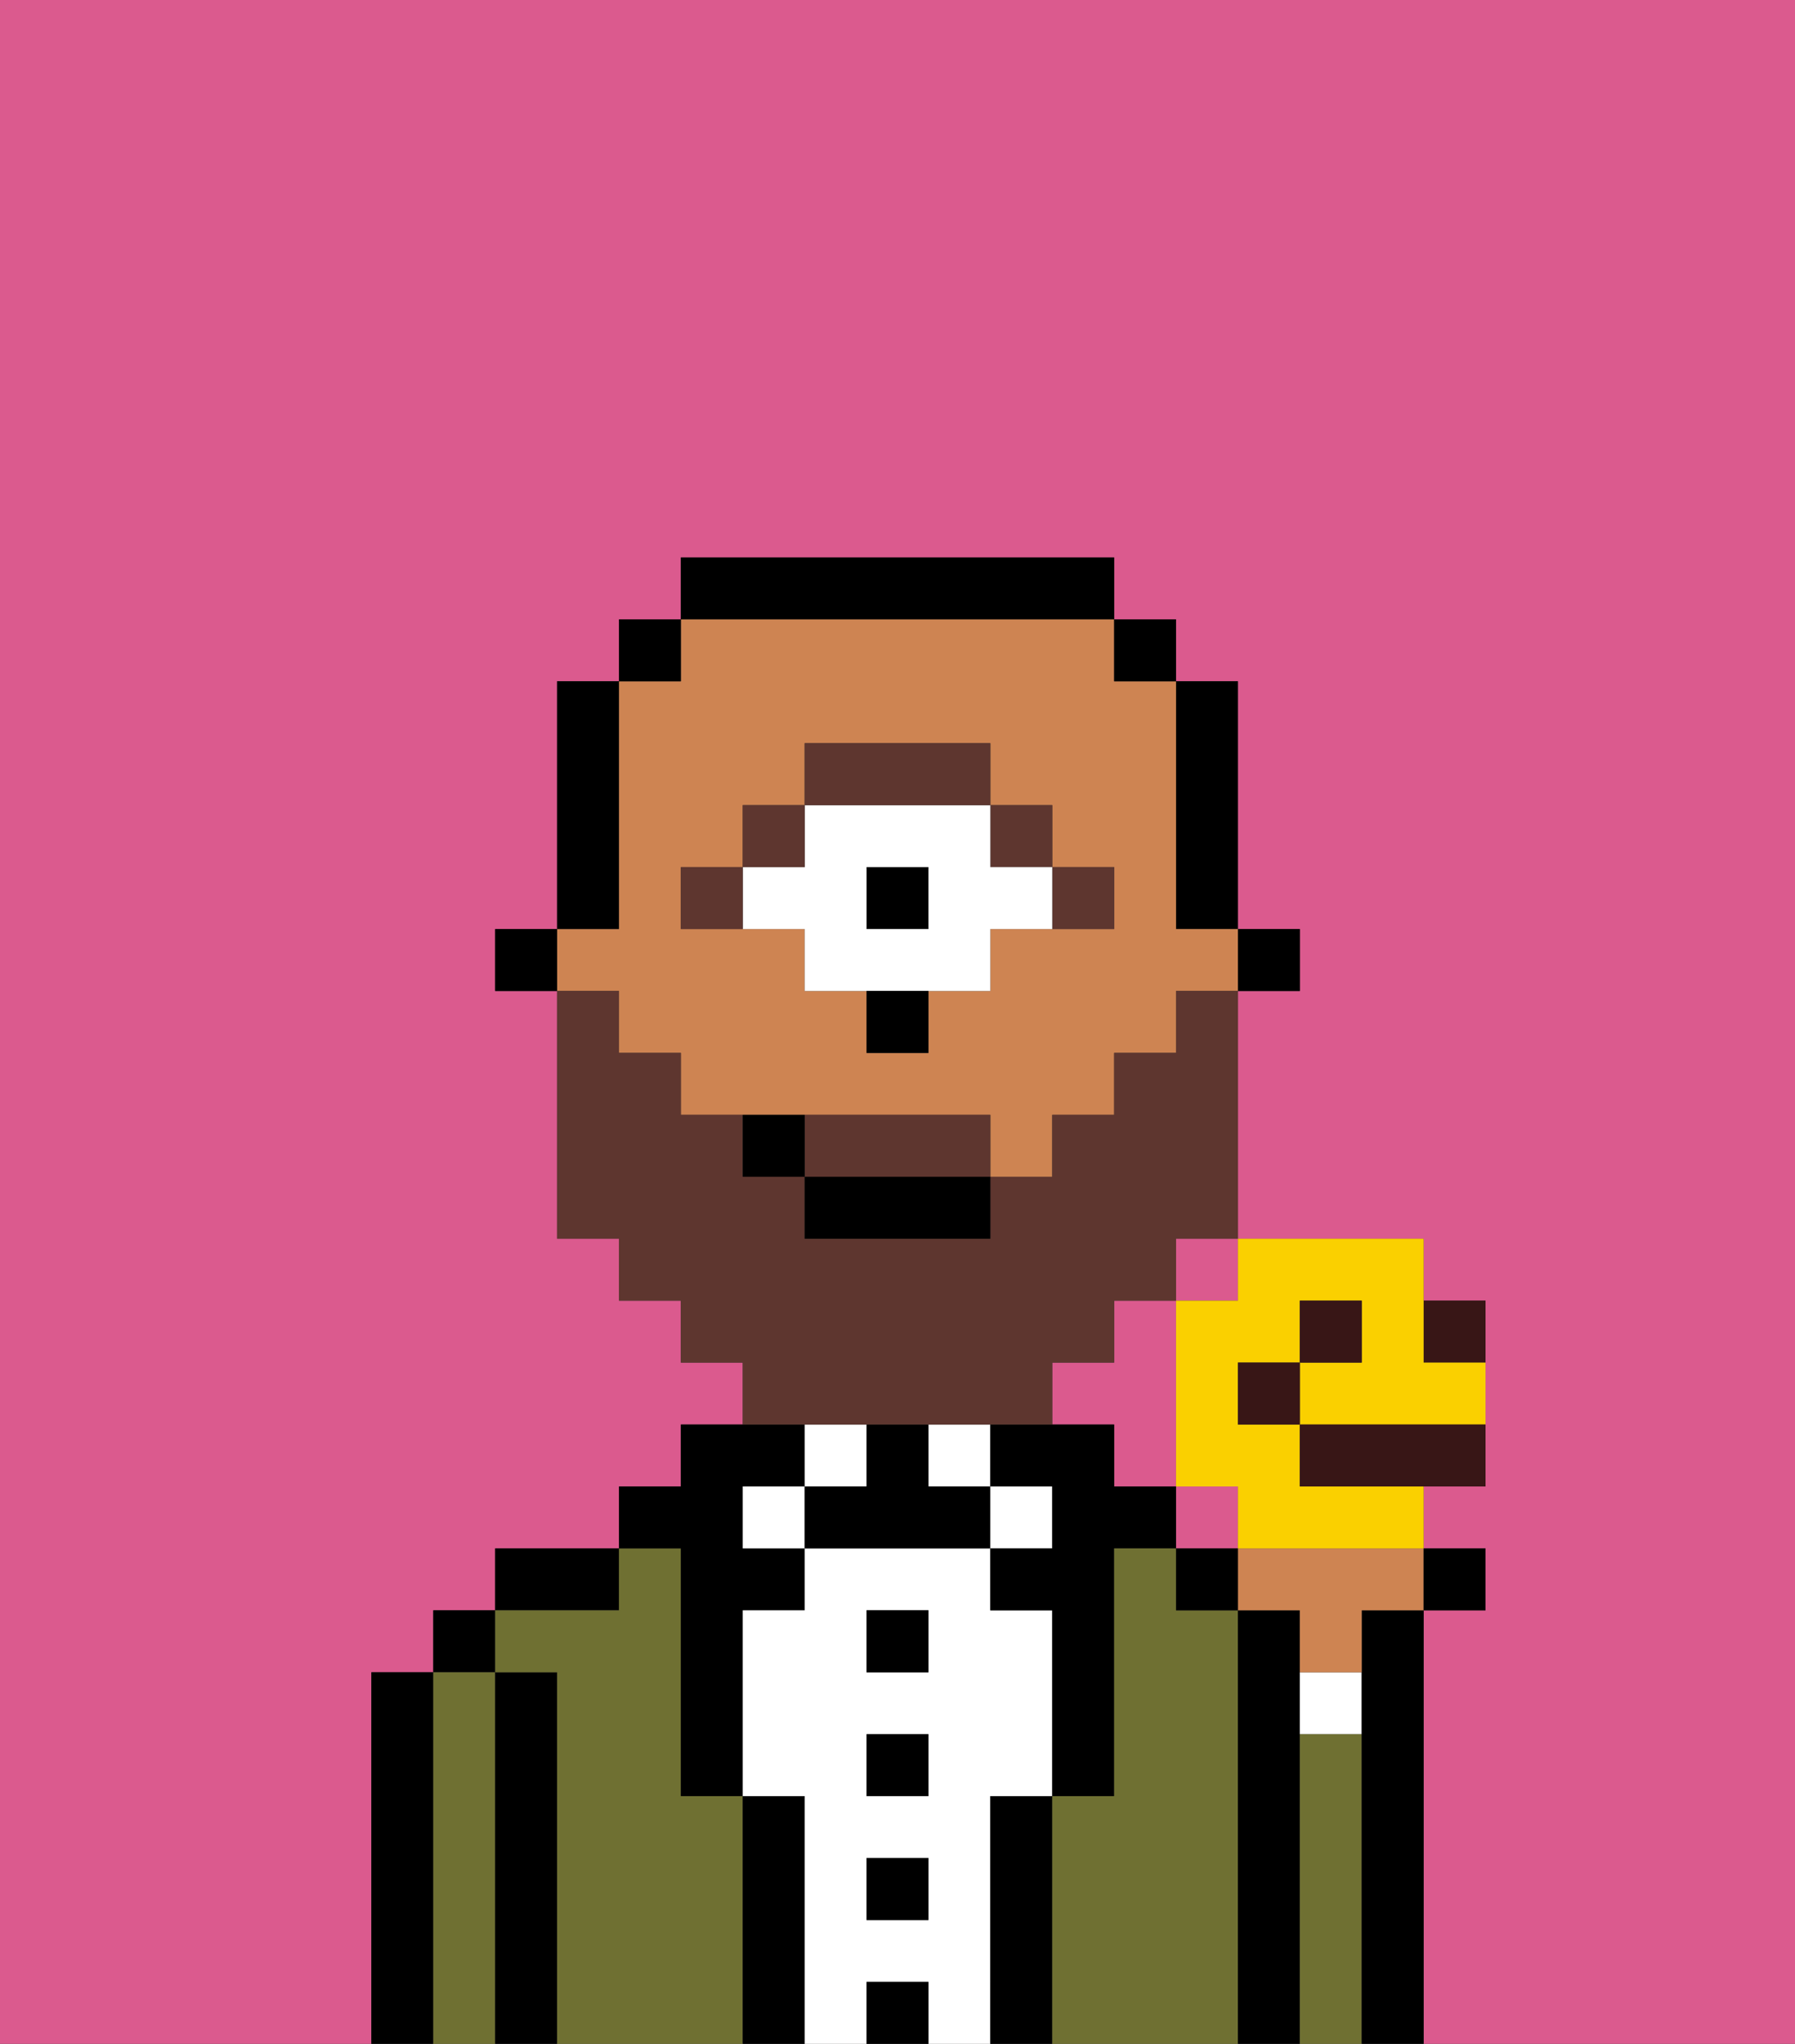 <svg xmlns="http://www.w3.org/2000/svg" viewBox="0 0 29 33"><rect x="0" y="0" width="29" height="33" fill="#333333" stroke="none"/><defs><style>polygon,rect,path{shape-rendering:crispedges;}.cb181-1{fill:#db5a8e;}.cb181-2{fill:#000000;}.cb181-3{fill:#6f7032;}.cb181-4{fill:#ffffff;}.cb181-5{fill:#ce8452;}.cb181-6{fill:#5e362f;}.cb181-7{fill:#5e362f;}.cb181-8{fill:#381616;}.cb181-9{fill:#fad000;}</style></defs><rect class="cb181-1" x="19" y="20" width="1" height="1"/><path class="cb181-1" d="M18,24h1V21H18v1H17v1h1Z"/><rect class="cb181-1" x="19" y="24" width="1" height="1"/><path class="cb181-1" d="M0,33H6V27H7V26H8V25h2V24h1V23h1V22H11V21H10V20H9V16H8V15H9V11h1V10h1V9h7v1h1v1h1v4h1v1H20v4h3v1h1v3H23v1h1v1H23v7h6V0H0Z"/><path class="cb181-2" d="M7,27H6v6H7V27Z"/><rect class="cb181-2" x="7" y="26" width="1" height="1"/><path class="cb181-3" d="M8,27H7v6H8V27Z"/><path class="cb181-2" d="M9,27H8v6H9V27Z"/><path class="cb181-2" d="M10,25H8v1h2Z"/><path class="cb181-3" d="M12,29H11V25H10v1H8v1H9v6h3V29Z"/><path class="cb181-2" d="M11,26v3h1V26h1V25H12V24h1V23H11v1H10v1h1Z"/><rect class="cb181-4" x="12" y="24" width="1" height="1"/><path class="cb181-2" d="M13,29H12v4h1V29Z"/><rect class="cb181-4" x="13" y="23" width="1" height="1"/><path class="cb181-4" d="M16,29h1V26H16V25H13v1H12v3h1v4h1V32h1v1h1V29Zm-1,2H14V30h1Zm0-2H14V28h1Zm0-2H14V26h1Z"/><rect class="cb181-2" x="14" y="26" width="1" height="1"/><rect class="cb181-2" x="14" y="28" width="1" height="1"/><rect class="cb181-2" x="14" y="30" width="1" height="1"/><rect class="cb181-2" x="14" y="32" width="1" height="1"/><rect class="cb181-4" x="15" y="23" width="1" height="1"/><path class="cb181-2" d="M15,24V23H14v1H13v1h3V24Z"/><rect class="cb181-4" x="16" y="24" width="1" height="1"/><path class="cb181-2" d="M17,29H16v4h1V29Z"/><path class="cb181-2" d="M18,24V23H16v1h1v1H16v1h1v3h1V25h1V24Z"/><path class="cb181-3" d="M20,26H19V25H18v4H17v4h3V26Z"/><path class="cb181-2" d="M21,28V26H20v7h1V28Z"/><path class="cb181-4" d="M21,28h1V27H21Z"/><path class="cb181-3" d="M22,28H21v5h1V28Z"/><path class="cb181-2" d="M23,26H22v7h1V26Z"/><rect class="cb181-2" x="20" y="15" width="1" height="1"/><path class="cb181-2" d="M19,15h1V11H19v4Z"/><path class="cb181-5" d="M10,17h1v1h5v1h1V18h1V17h1V16h1V15H19V11H18V10H11v1H10v4H9v1h1Zm1-3h1V13h1V12h3v1h1v1h1v1H16v1H15v1H14V16H13V15H11Z"/><rect class="cb181-2" x="18" y="10" width="1" height="1"/><path class="cb181-2" d="M18,10V9H11v1h7Z"/><rect class="cb181-2" x="10" y="10" width="1" height="1"/><path class="cb181-2" d="M10,14V11H9v4h1Z"/><rect class="cb181-2" x="8" y="15" width="1" height="1"/><path class="cb181-6" d="M18,15V14H17v1Z"/><rect class="cb181-6" x="16" y="13" width="1" height="1"/><rect class="cb181-2" x="14" y="14" width="1" height="1"/><path class="cb181-4" d="M13,15v1h3V15h1V14H16V13H13v1H12v1Zm1-1h1v1H14Z"/><path class="cb181-6" d="M16,13V12H13v1h3Z"/><rect class="cb181-6" x="12" y="13" width="1" height="1"/><rect class="cb181-6" x="11" y="14" width="1" height="1"/><path class="cb181-2" d="M14,17h1V16H14Z"/><path class="cb181-7" d="M15,18H13v1h3V18Z"/><path class="cb181-7" d="M14,23h3V22h1V21h1V20h1V16H19v1H18v1H17v1H16v1H13V19H12V18H11V17H10V16H9v4h1v1h1v1h1v1h2Z"/><rect class="cb181-2" x="13" y="19" width="3" height="1"/><path class="cb181-2" d="M12,18v1h1V18Z"/><path class="cb181-5" d="M20,26h1v1h1V26h1V25H20Z"/><rect class="cb181-2" x="23" y="25" width="1" height="1"/><rect class="cb181-2" x="19" y="25" width="1" height="1"/><path class="cb181-8" d="M24,22V21H23v1Z"/><path class="cb181-9" d="M19,21v3h1v1h3V24H21V23H20V22h1V21h1v1H21v1h3V22H23V20H20v1Z"/><rect class="cb181-8" x="21" y="21" width="1" height="1"/><path class="cb181-8" d="M21,23v1h3V23H21Z"/><rect class="cb181-8" x="20" y="22" width="1" height="1"/></svg>